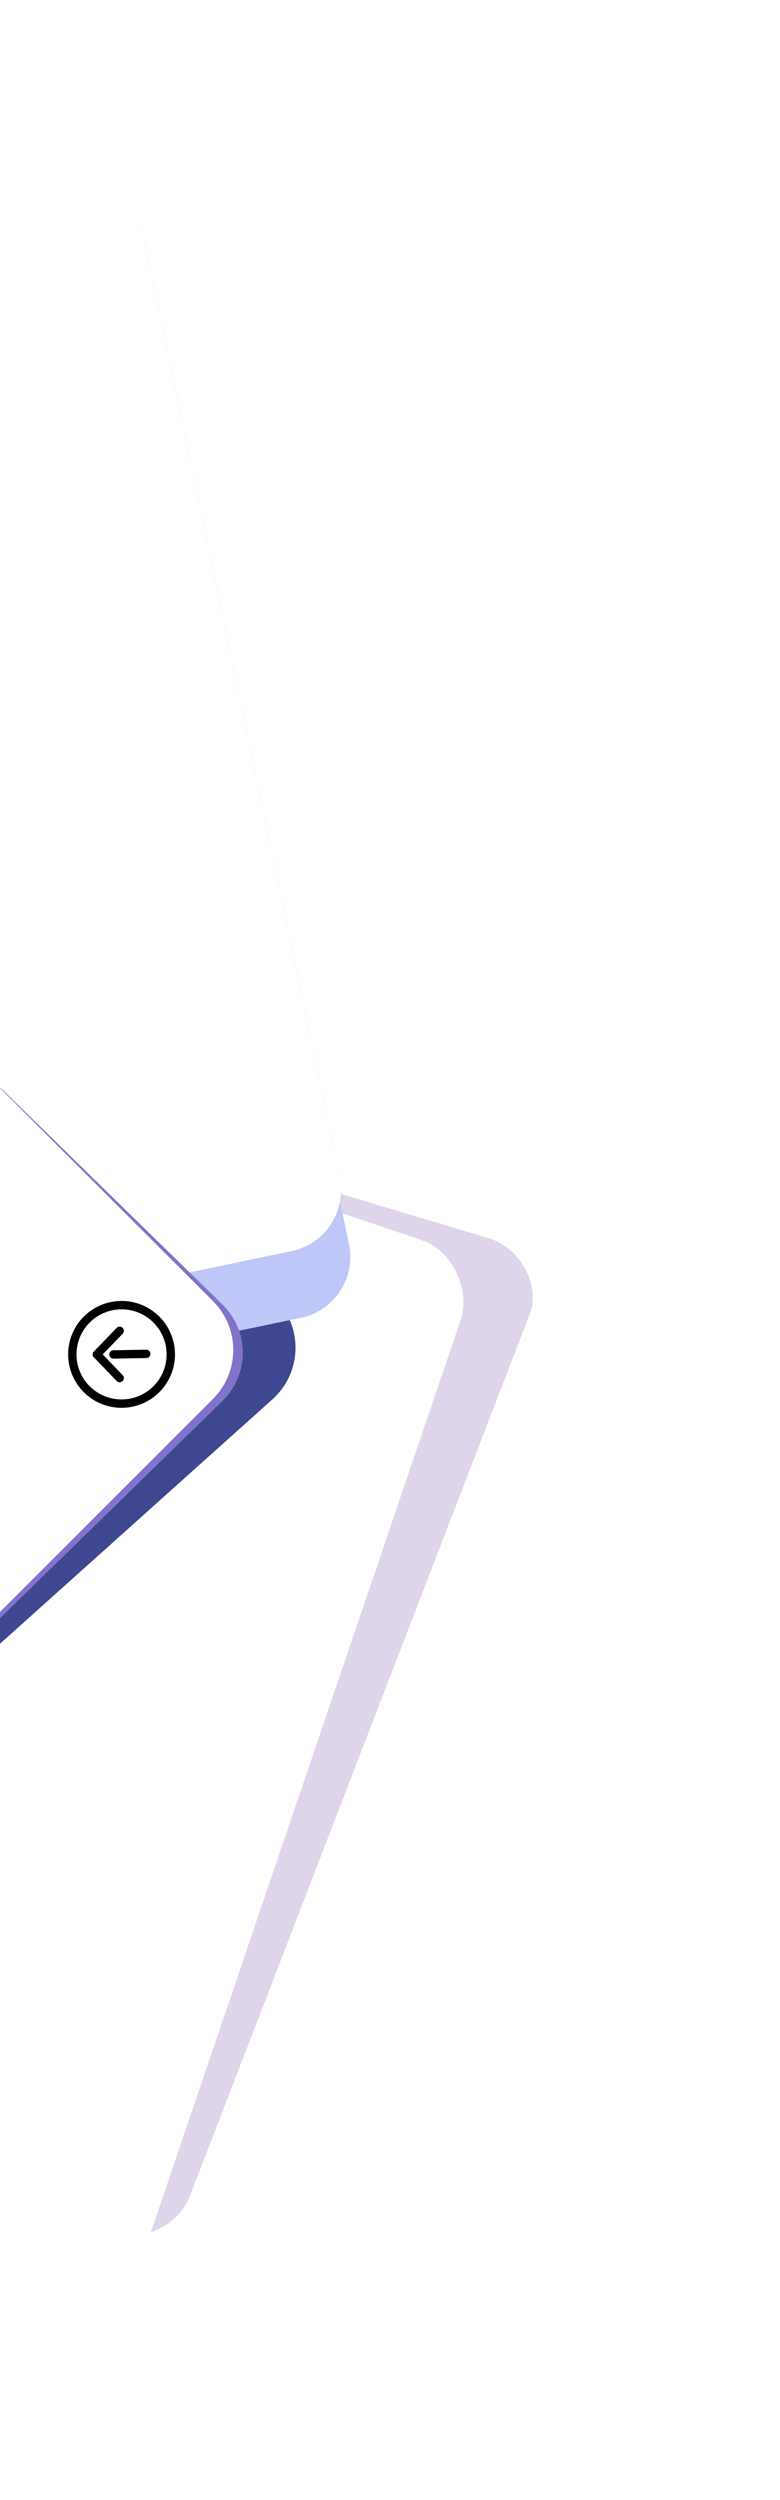 <svg width="382.83" height="1226.9" viewBox="0 0 101.29 324.62" xmlns="http://www.w3.org/2000/svg">
  <defs>
    <filter id="left-curtain-desktop-c" x="-.113" y="-.116" width="1.226" height="1.232" color-interpolation-filters="sRGB">
      <feGaussianBlur stdDeviation="3.833"/>
    </filter>
    <filter id="left-curtain-desktop-b" x="-.199" y="-.124" width="1.399" height="1.248" color-interpolation-filters="sRGB">
      <feGaussianBlur stdDeviation="7.799"/>
    </filter>
    <filter id="left-curtain-desktop-a" x="-.28" y="-.2" width="1.559" height="1.401" color-interpolation-filters="sRGB">
      <feGaussianBlur stdDeviation="12.666"/>
    </filter>
  </defs>
  <rect x="1198.7" y="-314.1" width="153.03" height="404.41" ry="8.404" fill="#fff"/>
  <rect x="696.4" y="203.03" width="503.52" height="260.05" ry="2.184" fill="none" stroke="#000" stroke-linecap="round" stroke-width="1.306"/>
  <g class="bottom-rect">
    <rect transform="matrix(-1.024 -.307 .348 -.903 -750.82 -145.44)" x="-824.14" y="-204.75" width="69.076" height="143.11" ry="8.074" fill="#ded5eb" filter="url(#left-curtain-desktop-a)"/>
    <rect transform="rotate(198.76)" x="-111.76" y="-277.98" width="69.076" height="143.11" ry="8.074" fill="#fff"/>
    <rect transform="rotate(-41.893)" x="-152.72" y="101.39" width="66.725" height="57.488" ry="8.979" fill="#3f4790"/>
  </g>
  <g class="top-rect">
    <rect transform="rotate(168.23 -340.81 -115.84)" x="-662.82" y="-465.52" width="69.076" height="143.11" ry="8.074" fill="#d0cddb" filter="url(#left-curtain-desktop-b)"/>
    <rect transform="rotate(168.23)" x="-11.411" y="-175.49" width="69.076" height="143.11" ry="8.074" fill="#bec7f7"/>
    <path d="M37.845 162.456l-51.815 10.796a8.056 8.056 0 01-9.551-6.257l-25.9-124.3a8.056 8.056 0 016.257-9.551L8.651 22.347a8.056 8.056 0 019.552 6.257l25.9 124.3a8.056 8.056 0 01-6.258 9.552z" fill="#fff"/>
  </g>
  <g class="mid-rect">
    <rect transform="scale(1.015 .991) rotate(-45 -535.173 761.216)" x="214.05" y="693.82" width="66.725" height="57.488" ry="8.979" fill="#8173ca" filter="url(#left-curtain-desktop-c)"/>
    <rect transform="rotate(-45)" x="-166.63" y="90.514" width="66.725" height="57.488" ry="8.979" fill="#fff"/>
    <g class="btn-arrow" transform="translate(2.304 2.32)" stroke-linecap="round">
      <rect x="5.342" y="165.71" width="16.05" height="15.491" ry="0" fill="#fff"/>
      <g transform="translate(-1.607 -24.513) scale(1.142)" fill="none" stroke="#000" stroke-width=".953">
        <circle transform="scale(-1 1)" cx="-13.212" cy="173.43" r="5.599"/>
        <path d="M12.996 176.12l-2.59-2.683"/>
        <path d="M12.996 170.75l-2.59 2.683"/>
        <path d="M16.019 173.37l-3.728.065"/>
      </g>
    </g>
  </g>
</svg>